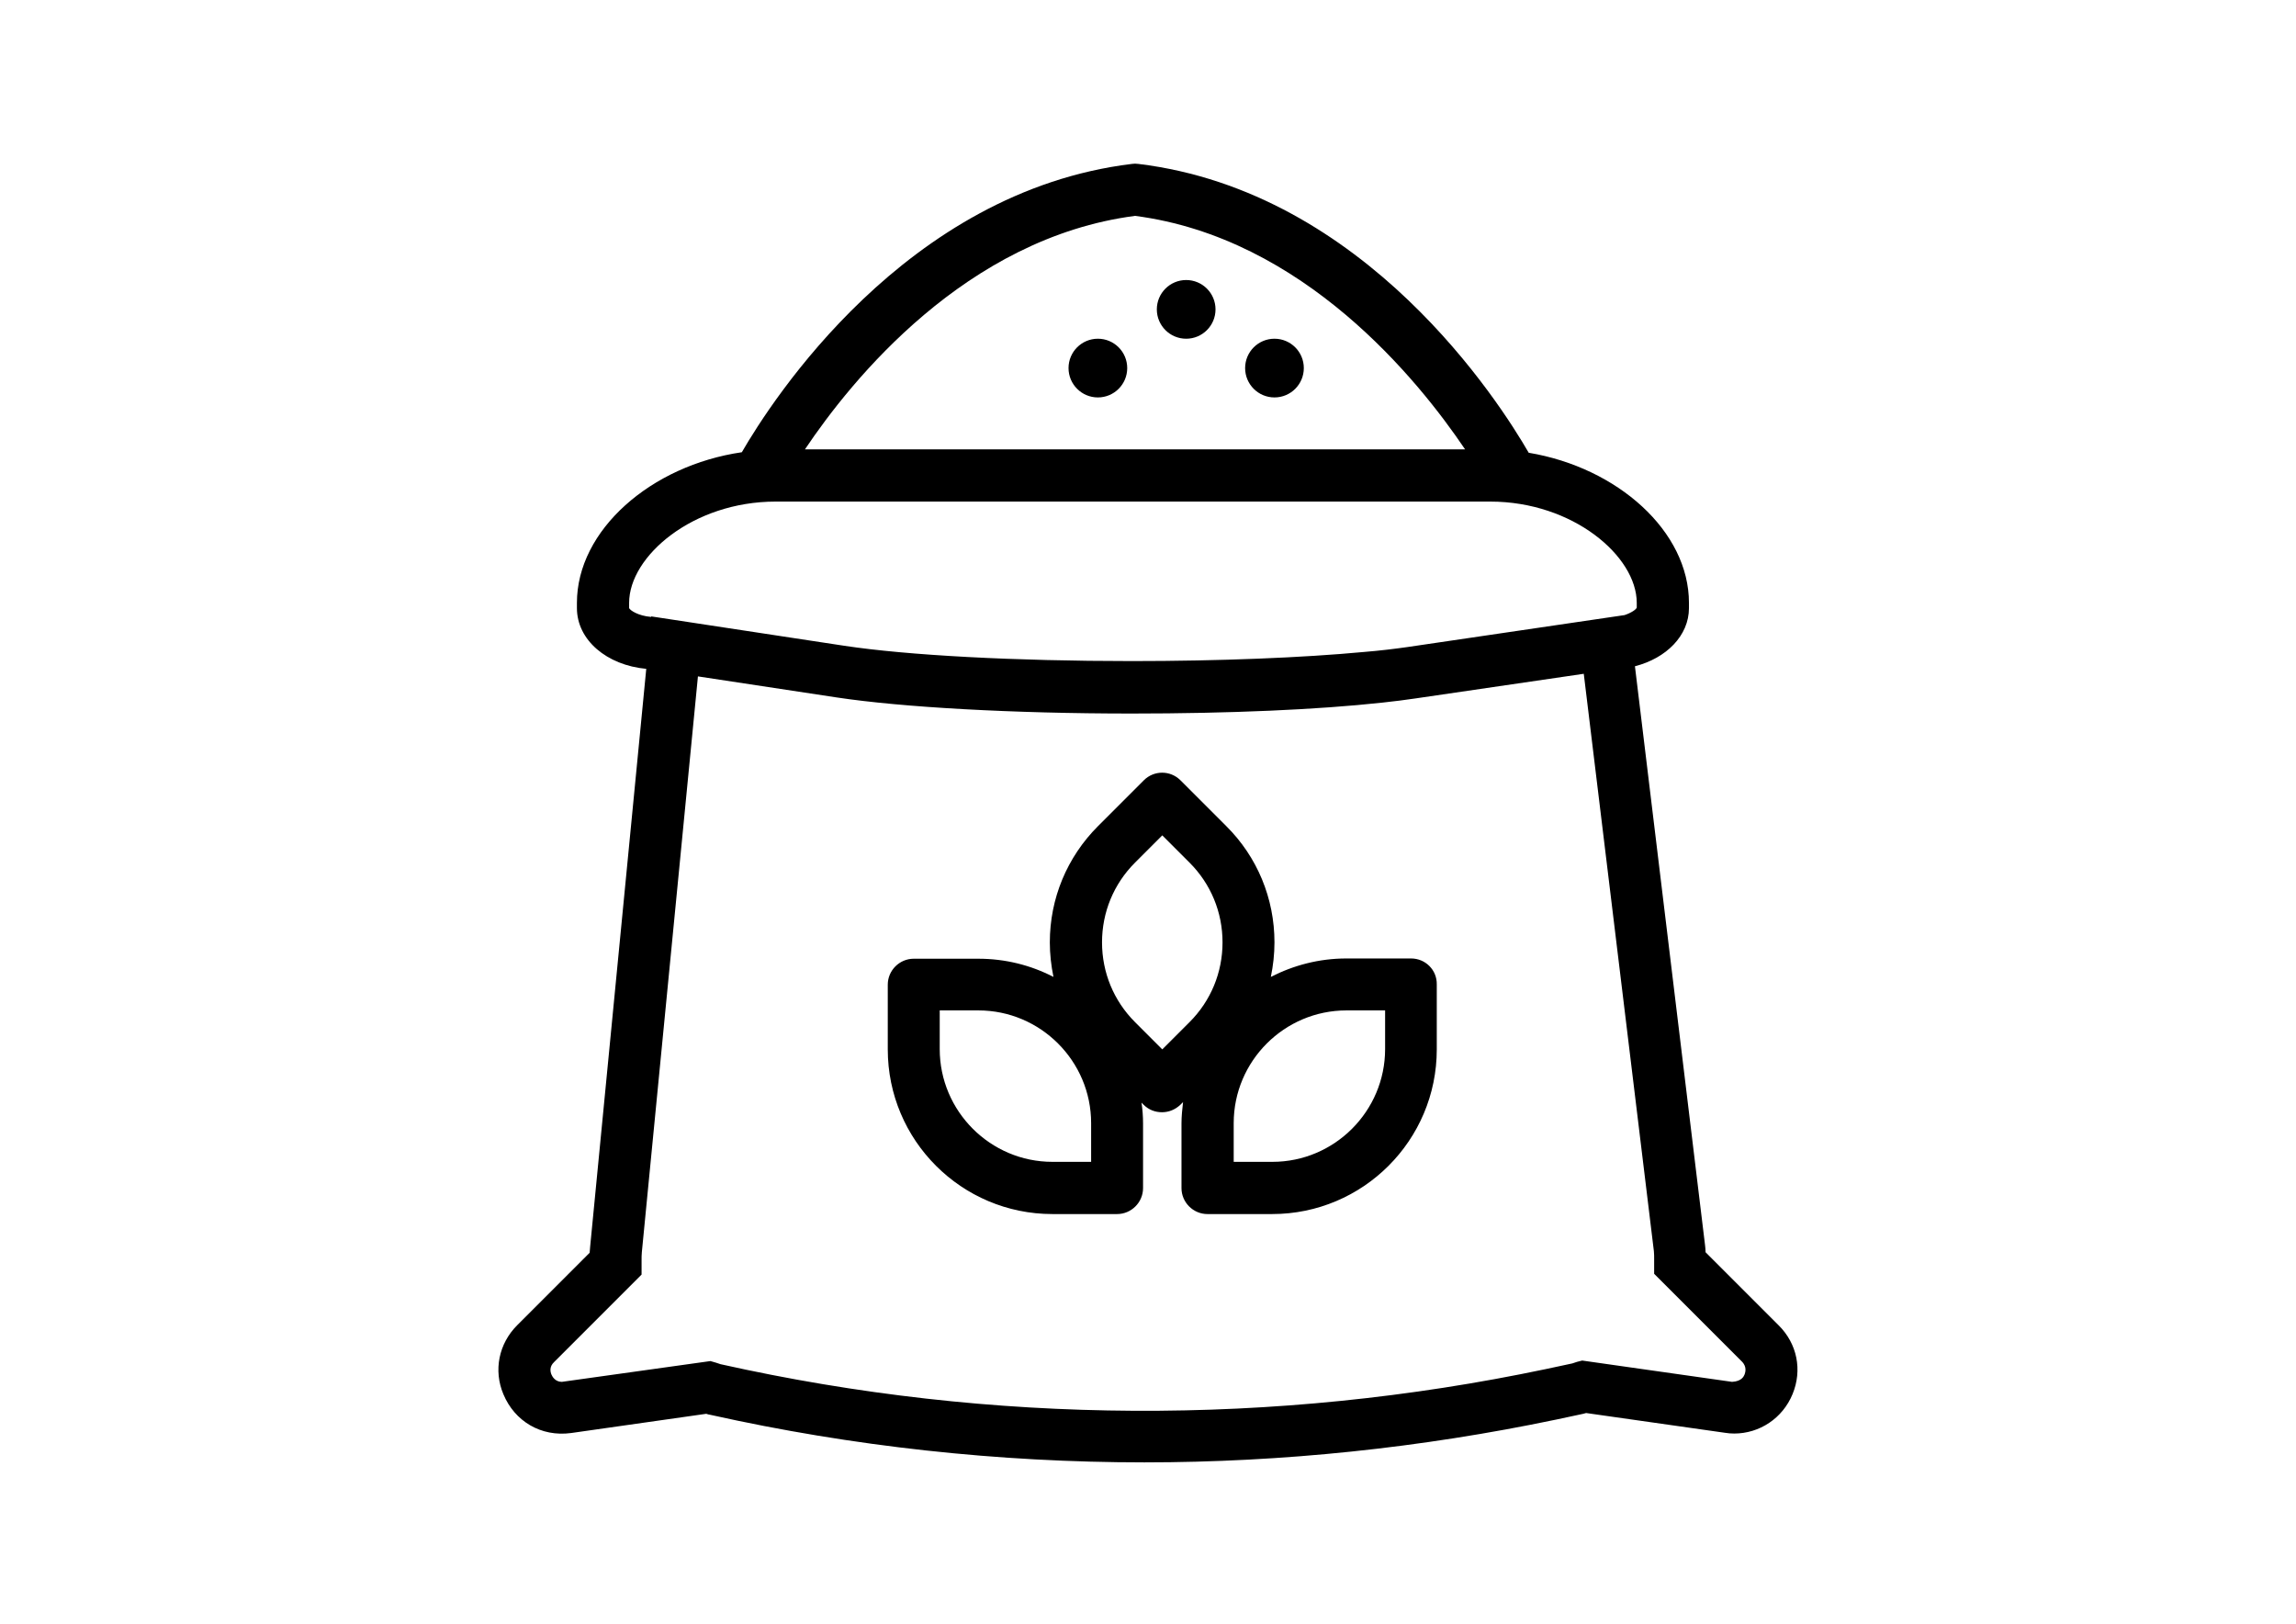 <?xml version="1.0" encoding="utf-8"?>
<!-- Generator: Adobe Illustrator 14.0.0, SVG Export Plug-In . SVG Version: 6.00 Build 43363)  -->
<!DOCTYPE svg PUBLIC "-//W3C//DTD SVG 1.1//EN" "http://www.w3.org/Graphics/SVG/1.1/DTD/svg11.dtd">
<svg version="1.1" id="Ebene_1" xmlns="http://www.w3.org/2000/svg" xmlns:xlink="http://www.w3.org/1999/xlink" x="0px" y="0px"
	 width="841.891px" height="595.279px" viewBox="0 0 841.891 595.279" enable-background="new 0 0 841.891 595.279"
	 xml:space="preserve">
<g>
	<circle cx="467.32" cy="134.943" r="10.761"/>
	<circle cx="402.566" cy="134.943" r="10.761"/>
	<circle cx="434.943" cy="113.422" r="10.76"/>
	<path d="M517.409,351.391h-23.712c-9.998,0-19.33,2.476-27.71,6.761c0.856-4.095,1.333-8.38,1.333-12.665
		c0-16.093-6.285-31.329-17.712-42.661l-16.76-16.76c-3.714-3.714-9.714-3.714-13.427,0l-16.76,16.76
		c-11.428,11.428-17.712,26.568-17.712,42.661c0,4.285,0.476,8.476,1.333,12.665c-8.285-4.285-17.617-6.665-27.521-6.665h-23.711
		c-5.237,0-9.522,4.285-9.522,9.522v23.711c0,33.329,27.044,60.373,60.373,60.373h23.711c5.237,0,9.522-4.285,9.522-9.522v-23.712
		c0-2.57-0.19-5.142-0.571-7.617l0.762,0.762c1.904,1.904,4.285,2.761,6.761,2.761c2.477,0,4.856-0.952,6.762-2.761l0.952-0.952
		c-0.286,2.57-0.571,5.142-0.571,7.808v23.712c0,5.237,4.285,9.522,9.522,9.522h23.711c33.329,0,60.373-27.044,60.373-60.373
		v-23.807C526.931,355.581,522.646,351.391,517.409,351.391z M400.091,425.952h-14.188c-22.759,0-41.328-18.569-41.328-41.328
		v-14.188h14.188c22.759,0,41.328,18.569,41.328,41.328V425.952z M426.182,384.72l-9.999-9.999
		c-7.809-7.809-12.094-18.188-12.094-29.234c0-11.046,4.285-21.426,12.094-29.234l9.999-9.998l9.999,9.998
		c7.808,7.809,12.093,18.188,12.093,29.234c0,11.047-4.285,21.426-12.093,29.234L426.182,384.72z M507.886,384.624
		c0,22.759-18.569,41.328-41.328,41.328h-14.189v-14.188c0-22.759,18.569-41.328,41.328-41.328h14.189V384.624z"/>
	<path d="M652.153,485.85l-26.759-26.759c0-0.857-0.095-1.714-0.19-2.571l-25.711-212.258c11.522-2.952,19.808-11.236,19.808-21.331
		v-1.904c0-26.282-26.188-49.612-58.755-55.04c-10.569-18.283-59.706-95.798-143.124-105.892L416.183,60l-1.143,0.095
		c-83.037,10.094-132.173,86.941-143.029,105.701c-33.328,4.856-60.468,28.567-60.468,55.23v1.904
		c0,11.713,10.951,20.95,25.425,22.283L216.4,456.996c-0.096,0.762-0.096,1.523-0.19,2.285l-26.568,26.568
		c-6.761,6.761-8.761,16.569-5.047,25.33c4.095,9.808,13.713,15.712,24.854,14.188l49.517-7.047c0.477,0.19,0.953,0.286,1.524,0.381
		c52.184,11.617,105.7,17.427,159.122,17.427c50.66,0,101.511-5.333,151.123-15.713l9.808-2.095c0.382-0.095,0.667-0.19,1.048-0.286
		l50.851,7.237c1.143,0.19,2.285,0.286,3.429,0.286c9.332,0,17.807-5.618,21.426-14.475
		C660.914,502.323,659.01,492.611,652.153,485.85z M416.183,79.14c61.802,7.999,103.892,60.184,121.032,85.608H295.152
		C312.197,139.323,354.192,87.235,416.183,79.14z M230.684,222.931v-1.904c0-17.141,23.425-37.138,53.707-37.138h262.062
		c30.281,0,53.707,19.997,53.707,37.138v1.714c-0.19,0.667-1.904,1.905-4.476,2.762l-79.608,11.713
		c-4.667,0.667-10.095,1.333-15.998,1.81c-22.379,2.095-52.66,3.333-85.132,3.333c-42.852,0-82.18-2.096-105.415-5.618
		l-70.753-10.761v0.19C233.922,225.788,230.969,223.694,230.684,222.931z M639.678,503.943c-0.286,0.666-1.048,2.476-4.571,2.666
		l-54.945-7.809l-1.904,0.477c-0.571,0.19-1.143,0.381-1.714,0.571l-9.809,2.095c-99.225,20.854-202.83,20.474-302.531-1.81
		c-0.572-0.19-1.144-0.381-1.715-0.571l-1.999-0.571l-54.47,7.618c-2.476,0-3.523-2-3.809-2.666
		c-0.477-1.143-0.762-2.952,0.952-4.571l32.091-32.091v-5.428c0-0.857,0-1.714,0.096-2.762l20.568-211.115l50.851,7.713
		c23.997,3.619,64.468,5.904,108.177,5.904c35.899,0,68.372-1.429,91.893-3.999c4.285-0.477,8.38-0.953,12.094-1.524l61.802-9.046
		l25.711,211.687c0.095,0.952,0.095,1.904,0.095,2.762v5.522l32.377,32.377C640.345,500.99,640.155,502.704,639.678,503.943z"/>
</g>
</svg>

